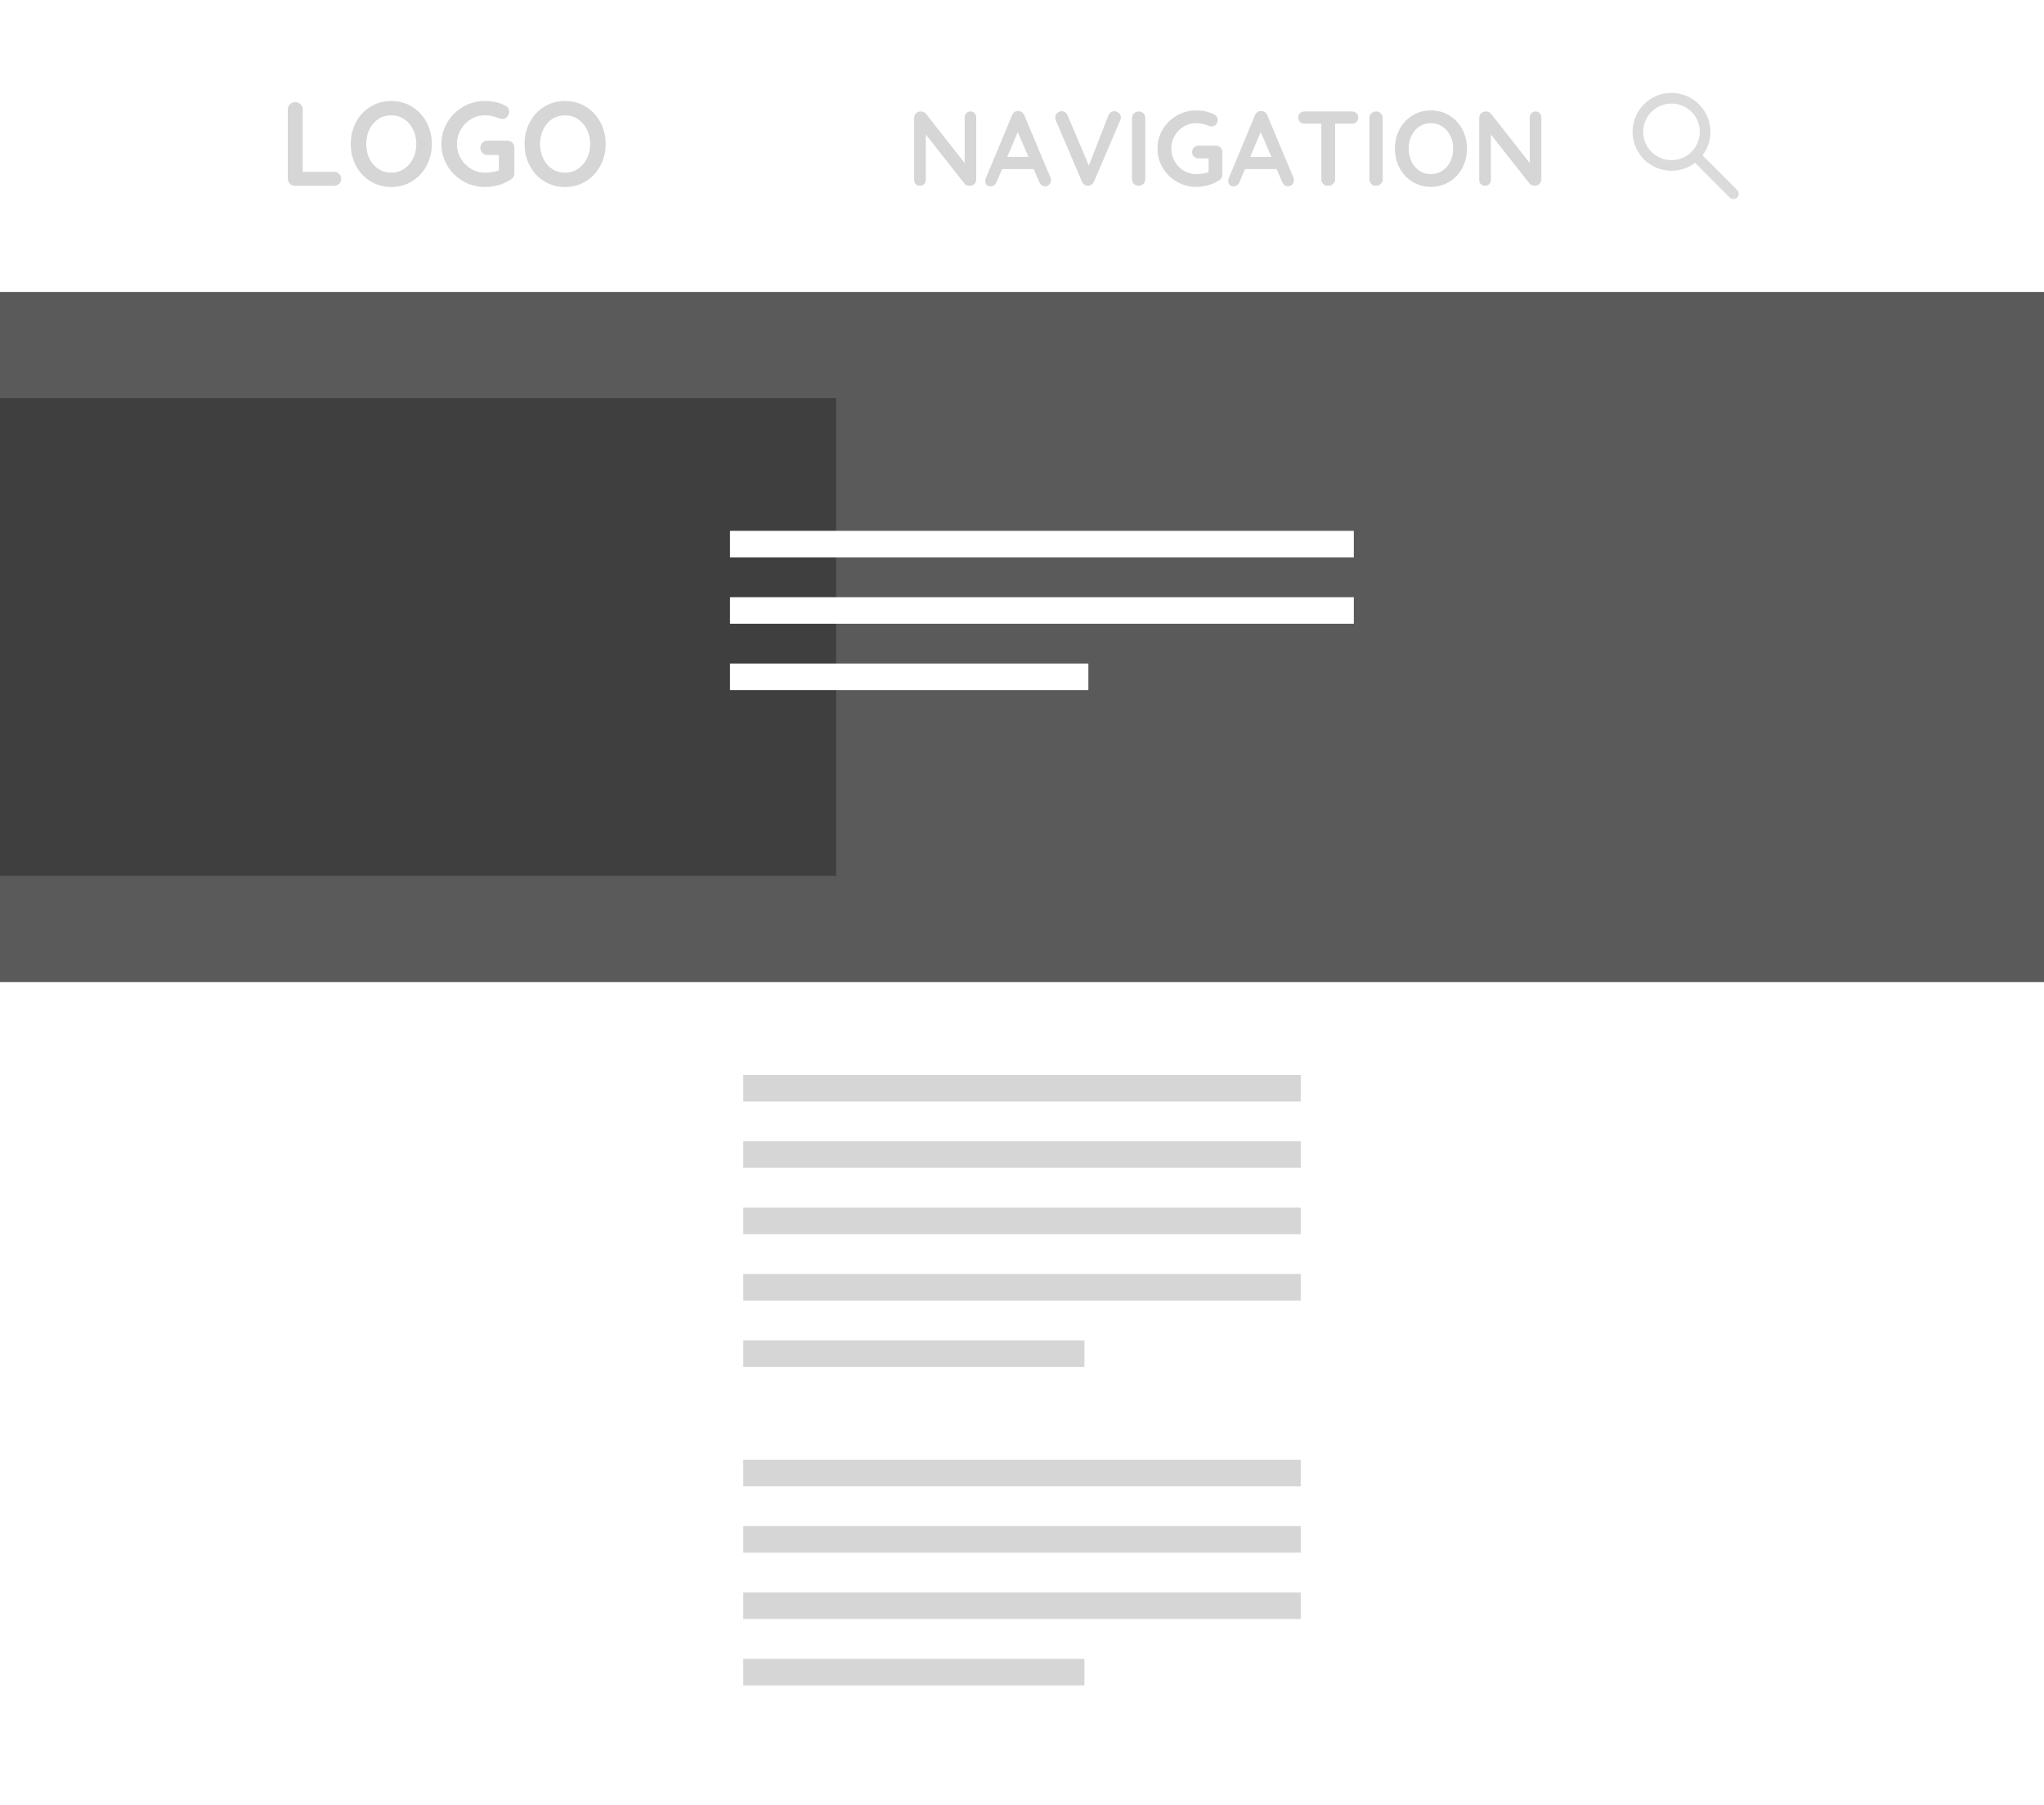<?xml version="1.0" encoding="UTF-8"?>
<svg width="154px" height="136px" viewBox="0 0 154 136" version="1.1" xmlns="http://www.w3.org/2000/svg" xmlns:xlink="http://www.w3.org/1999/xlink">
    <!-- Generator: Sketch 53 (72520) - https://sketchapp.com -->
    <title>page_layout_4</title>
    <desc>Created with Sketch.</desc>
    <g id="page_layout_4" stroke="none" stroke-width="1" fill="none" fill-rule="evenodd">
        <rect fill="#FFFFFF" x="0" y="0" width="154" height="136"></rect>
        <rect id="Rectangle" fill="#5A5A5A" x="0" y="22" width="154" height="52"></rect>
        <g id="Group" transform="translate(57, 81)" stroke="#D6D6D6" stroke-linecap="square" stroke-width="2">
            <path d="M0,6 L40,6" id="Line"></path>
            <path d="M0,1 L40,1" id="Line"></path>
            <path d="M0,11 L40,11" id="Line"></path>
            <path d="M0,16 L40,16" id="Line"></path>
            <path d="M0,21 L23.704,21" id="Line"></path>
        </g>
        <g id="Group" transform="translate(57, 110)" stroke="#D6D6D6" stroke-linecap="square" stroke-width="2">
            <path d="M0,1 L40,1" id="Line"></path>
            <path d="M0,6 L40,6" id="Line"></path>
            <path d="M0,11 L40,11" id="Line"></path>
            <path d="M0,16 L23.704,16" id="Line"></path>
        </g>
        <path d="M25.157,12.947 C25.313,12.947 25.443,12.996 25.549,13.095 C25.654,13.195 25.706,13.322 25.706,13.478 C25.706,13.628 25.654,13.752 25.549,13.851 C25.443,13.951 25.313,14 25.157,14 L22.232,14 C22.076,14 21.946,13.948 21.84,13.842 C21.735,13.737 21.683,13.607 21.683,13.451 L21.683,8.249 C21.683,8.093 21.737,7.963 21.845,7.857 C21.953,7.752 22.091,7.7 22.259,7.7 C22.409,7.7 22.538,7.752 22.646,7.857 C22.754,7.963 22.808,8.093 22.808,8.249 L22.808,12.947 L25.157,12.947 Z M32.537,10.85 C32.537,11.444 32.405,11.988 32.141,12.483 C31.877,12.979 31.513,13.37 31.047,13.658 C30.582,13.946 30.059,14.09 29.477,14.09 C28.895,14.09 28.372,13.946 27.907,13.658 C27.441,13.37 27.079,12.979 26.817,12.483 C26.556,11.988 26.426,11.444 26.426,10.85 C26.426,10.256 26.556,9.712 26.817,9.216 C27.079,8.721 27.441,8.33 27.907,8.042 C28.372,7.754 28.895,7.61 29.477,7.61 C30.059,7.61 30.582,7.754 31.047,8.042 C31.513,8.33 31.877,8.721 32.141,9.216 C32.405,9.712 32.537,10.256 32.537,10.85 Z M31.367,10.85 C31.367,10.448 31.286,10.084 31.124,9.757 C30.962,9.429 30.737,9.17 30.449,8.978 C30.161,8.786 29.837,8.69 29.477,8.69 C29.111,8.69 28.786,8.784 28.5,8.973 C28.215,9.163 27.994,9.422 27.834,9.752 C27.675,10.082 27.596,10.448 27.596,10.85 C27.596,11.252 27.675,11.618 27.834,11.948 C27.994,12.278 28.215,12.537 28.5,12.726 C28.786,12.916 29.111,13.01 29.477,13.01 C29.837,13.01 30.161,12.914 30.449,12.722 C30.737,12.53 30.962,12.271 31.124,11.944 C31.286,11.616 31.367,11.252 31.367,10.85 Z M38.216,10.598 C38.372,10.598 38.501,10.65 38.603,10.755 C38.705,10.861 38.756,10.991 38.756,11.147 L38.756,13.055 C38.756,13.265 38.663,13.427 38.477,13.541 C37.889,13.907 37.244,14.09 36.542,14.09 C35.948,14.09 35.399,13.945 34.895,13.653 C34.391,13.362 33.992,12.97 33.698,12.475 C33.404,11.979 33.257,11.438 33.257,10.85 C33.257,10.262 33.404,9.721 33.698,9.226 C33.992,8.73 34.391,8.338 34.895,8.046 C35.399,7.755 35.948,7.61 36.542,7.61 C37.136,7.61 37.652,7.73 38.09,7.97 C38.18,8.018 38.247,8.081 38.292,8.159 C38.338,8.237 38.36,8.321 38.36,8.411 C38.36,8.561 38.311,8.691 38.212,8.803 C38.112,8.914 37.991,8.969 37.847,8.969 C37.757,8.969 37.658,8.945 37.55,8.897 C37.226,8.759 36.89,8.69 36.542,8.69 C36.158,8.69 35.804,8.787 35.48,8.982 C35.156,9.178 34.9,9.44 34.711,9.77 C34.521,10.1 34.427,10.46 34.427,10.85 C34.427,11.24 34.521,11.6 34.711,11.93 C34.9,12.26 35.156,12.522 35.48,12.717 C35.804,12.913 36.158,13.01 36.542,13.01 C36.71,13.01 36.89,12.995 37.082,12.965 C37.274,12.935 37.442,12.896 37.586,12.848 L37.586,11.678 L36.74,11.678 C36.584,11.678 36.454,11.627 36.349,11.525 C36.243,11.423 36.191,11.294 36.191,11.138 C36.191,10.982 36.243,10.853 36.349,10.751 C36.454,10.649 36.584,10.598 36.74,10.598 L38.216,10.598 Z M45.632,10.85 C45.632,11.444 45.5,11.988 45.236,12.483 C44.972,12.979 44.608,13.37 44.142,13.658 C43.677,13.946 43.154,14.09 42.572,14.09 C41.99,14.09 41.467,13.946 41.002,13.658 C40.536,13.37 40.174,12.979 39.913,12.483 C39.651,11.988 39.521,11.444 39.521,10.85 C39.521,10.256 39.651,9.712 39.913,9.216 C40.174,8.721 40.536,8.33 41.002,8.042 C41.467,7.754 41.99,7.61 42.572,7.61 C43.154,7.61 43.677,7.754 44.142,8.042 C44.608,8.33 44.972,8.721 45.236,9.216 C45.5,9.712 45.632,10.256 45.632,10.85 Z M44.462,10.85 C44.462,10.448 44.381,10.084 44.219,9.757 C44.057,9.429 43.832,9.17 43.544,8.978 C43.256,8.786 42.932,8.69 42.572,8.69 C42.206,8.69 41.881,8.784 41.596,8.973 C41.31,9.163 41.089,9.422 40.929,9.752 C40.77,10.082 40.691,10.448 40.691,10.85 C40.691,11.252 40.77,11.618 40.929,11.948 C41.089,12.278 41.31,12.537 41.596,12.726 C41.881,12.916 42.206,13.01 42.572,13.01 C42.932,13.01 43.256,12.914 43.544,12.722 C43.832,12.53 44.057,12.271 44.219,11.944 C44.381,11.616 44.462,11.252 44.462,10.85 Z" id="LOGO" fill="#D6D6D6" fill-rule="nonzero"></path>
        <path d="M73.12,8.4 C73.248,8.4 73.352,8.443 73.432,8.528 C73.512,8.613 73.552,8.72 73.552,8.848 L73.552,13.512 C73.552,13.651 73.505,13.767 73.412,13.86 C73.319,13.953 73.203,14 73.064,14 C72.989,14 72.916,13.988 72.844,13.964 C72.772,13.94 72.72,13.907 72.688,13.864 L69.752,10.136 L69.752,13.552 C69.752,13.68 69.711,13.787 69.628,13.872 C69.545,13.957 69.437,14 69.304,14 C69.176,14 69.072,13.957 68.992,13.872 C68.912,13.787 68.872,13.68 68.872,13.552 L68.872,8.888 C68.872,8.749 68.919,8.633 69.012,8.54 C69.105,8.447 69.221,8.4 69.36,8.4 C69.44,8.4 69.519,8.416 69.596,8.448 C69.673,8.48 69.731,8.523 69.768,8.576 L72.68,12.288 L72.68,8.848 C72.68,8.72 72.721,8.613 72.804,8.528 C72.887,8.443 72.992,8.4 73.12,8.4 Z M79.144,13.376 C79.171,13.445 79.184,13.509 79.184,13.568 C79.184,13.707 79.139,13.82 79.048,13.908 C78.957,13.996 78.853,14.04 78.736,14.04 C78.64,14.04 78.553,14.011 78.476,13.952 C78.399,13.893 78.339,13.813 78.296,13.712 L77.88,12.744 L75.496,12.744 L75.08,13.72 C75.043,13.821 74.985,13.9 74.908,13.956 C74.831,14.012 74.747,14.04 74.656,14.04 C74.517,14.04 74.412,14.003 74.34,13.928 C74.268,13.853 74.232,13.752 74.232,13.624 C74.232,13.576 74.24,13.525 74.256,13.472 L76.248,8.688 C76.291,8.581 76.355,8.499 76.44,8.44 C76.525,8.381 76.621,8.357 76.728,8.368 C76.824,8.368 76.913,8.396 76.996,8.452 C77.079,8.508 77.139,8.587 77.176,8.688 L79.144,13.376 Z M75.888,11.824 L77.488,11.824 L76.68,9.952 L75.888,11.824 Z M83.952,8.384 C84.085,8.384 84.201,8.429 84.3,8.52 C84.399,8.611 84.448,8.72 84.448,8.848 C84.448,8.917 84.432,8.989 84.4,9.064 L82.424,13.688 C82.376,13.789 82.309,13.867 82.224,13.92 C82.139,13.973 82.048,14 81.952,14 C81.861,13.995 81.777,13.967 81.7,13.916 C81.623,13.865 81.563,13.792 81.52,13.696 L79.544,9.056 C79.517,9.003 79.504,8.936 79.504,8.856 C79.504,8.712 79.557,8.596 79.664,8.508 C79.771,8.42 79.88,8.376 79.992,8.376 C80.083,8.376 80.168,8.403 80.248,8.456 C80.328,8.509 80.389,8.587 80.432,8.688 L82.04,12.472 L83.512,8.688 C83.555,8.592 83.616,8.517 83.696,8.464 C83.776,8.411 83.861,8.384 83.952,8.384 Z M86.288,13.512 C86.288,13.651 86.237,13.767 86.136,13.86 C86.035,13.953 85.917,14 85.784,14 C85.64,14 85.521,13.953 85.428,13.86 C85.335,13.767 85.288,13.651 85.288,13.512 L85.288,8.888 C85.288,8.749 85.336,8.633 85.432,8.54 C85.528,8.447 85.651,8.4 85.8,8.4 C85.933,8.4 86.048,8.447 86.144,8.54 C86.24,8.633 86.288,8.749 86.288,8.888 L86.288,13.512 Z M91.616,10.976 C91.755,10.976 91.869,11.023 91.96,11.116 C92.051,11.209 92.096,11.325 92.096,11.464 L92.096,13.16 C92.096,13.347 92.013,13.491 91.848,13.592 C91.325,13.917 90.752,14.08 90.128,14.08 C89.6,14.08 89.112,13.951 88.664,13.692 C88.216,13.433 87.861,13.084 87.6,12.644 C87.339,12.204 87.208,11.723 87.208,11.2 C87.208,10.677 87.339,10.196 87.6,9.756 C87.861,9.316 88.216,8.967 88.664,8.708 C89.112,8.449 89.6,8.32 90.128,8.32 C90.656,8.32 91.115,8.427 91.504,8.64 C91.584,8.683 91.644,8.739 91.684,8.808 C91.724,8.877 91.744,8.952 91.744,9.032 C91.744,9.165 91.7,9.281 91.612,9.38 C91.524,9.479 91.416,9.528 91.288,9.528 C91.208,9.528 91.12,9.507 91.024,9.464 C90.736,9.341 90.437,9.28 90.128,9.28 C89.787,9.28 89.472,9.367 89.184,9.54 C88.896,9.713 88.668,9.947 88.5,10.24 C88.332,10.533 88.248,10.853 88.248,11.2 C88.248,11.547 88.332,11.867 88.5,12.16 C88.668,12.453 88.896,12.687 89.184,12.86 C89.472,13.033 89.787,13.12 90.128,13.12 C90.277,13.12 90.437,13.107 90.608,13.08 C90.779,13.053 90.928,13.019 91.056,12.976 L91.056,11.936 L90.304,11.936 C90.165,11.936 90.049,11.891 89.956,11.8 C89.863,11.709 89.816,11.595 89.816,11.456 C89.816,11.317 89.863,11.203 89.956,11.112 C90.049,11.021 90.165,10.976 90.304,10.976 L91.616,10.976 Z M97.448,13.376 C97.475,13.445 97.488,13.509 97.488,13.568 C97.488,13.707 97.443,13.82 97.352,13.908 C97.261,13.996 97.157,14.04 97.04,14.04 C96.944,14.04 96.857,14.011 96.78,13.952 C96.703,13.893 96.643,13.813 96.6,13.712 L96.184,12.744 L93.8,12.744 L93.384,13.72 C93.347,13.821 93.289,13.9 93.212,13.956 C93.135,14.012 93.051,14.04 92.96,14.04 C92.821,14.04 92.716,14.003 92.644,13.928 C92.572,13.853 92.536,13.752 92.536,13.624 C92.536,13.576 92.544,13.525 92.56,13.472 L94.552,8.688 C94.595,8.581 94.659,8.499 94.744,8.44 C94.829,8.381 94.925,8.357 95.032,8.368 C95.128,8.368 95.217,8.396 95.3,8.452 C95.383,8.508 95.443,8.587 95.48,8.688 L97.448,13.376 Z M94.192,11.824 L95.792,11.824 L94.984,9.952 L94.192,11.824 Z M101.848,8.4 C101.992,8.4 102.109,8.443 102.2,8.528 C102.291,8.613 102.336,8.725 102.336,8.864 C102.336,9.003 102.291,9.113 102.2,9.196 C102.109,9.279 101.992,9.32 101.848,9.32 L100.592,9.32 L100.592,13.512 C100.592,13.651 100.541,13.767 100.44,13.86 C100.339,13.953 100.213,14 100.064,14 C99.915,14 99.792,13.953 99.696,13.86 C99.6,13.767 99.552,13.651 99.552,13.512 L99.552,9.32 L98.296,9.32 C98.152,9.32 98.035,9.277 97.944,9.192 C97.853,9.107 97.808,8.995 97.808,8.856 C97.808,8.723 97.855,8.613 97.948,8.528 C98.041,8.443 98.157,8.4 98.296,8.4 L101.848,8.4 Z M104.176,13.512 C104.176,13.651 104.125,13.767 104.024,13.86 C103.923,13.953 103.805,14 103.672,14 C103.528,14 103.409,13.953 103.316,13.86 C103.223,13.767 103.176,13.651 103.176,13.512 L103.176,8.888 C103.176,8.749 103.224,8.633 103.32,8.54 C103.416,8.447 103.539,8.4 103.688,8.4 C103.821,8.4 103.936,8.447 104.032,8.54 C104.128,8.633 104.176,8.749 104.176,8.888 L104.176,13.512 Z M110.528,11.2 C110.528,11.728 110.411,12.212 110.176,12.652 C109.941,13.092 109.617,13.44 109.204,13.696 C108.791,13.952 108.325,14.08 107.808,14.08 C107.291,14.08 106.825,13.952 106.412,13.696 C105.999,13.44 105.676,13.092 105.444,12.652 C105.212,12.212 105.096,11.728 105.096,11.2 C105.096,10.672 105.212,10.188 105.444,9.748 C105.676,9.308 105.999,8.96 106.412,8.704 C106.825,8.448 107.291,8.32 107.808,8.32 C108.325,8.32 108.791,8.448 109.204,8.704 C109.617,8.96 109.941,9.308 110.176,9.748 C110.411,10.188 110.528,10.672 110.528,11.2 Z M109.488,11.2 C109.488,10.843 109.416,10.519 109.272,10.228 C109.128,9.937 108.928,9.707 108.672,9.536 C108.416,9.365 108.128,9.28 107.808,9.28 C107.483,9.28 107.193,9.364 106.94,9.532 C106.687,9.7 106.489,9.931 106.348,10.224 C106.207,10.517 106.136,10.843 106.136,11.2 C106.136,11.557 106.207,11.883 106.348,12.176 C106.489,12.469 106.687,12.7 106.94,12.868 C107.193,13.036 107.483,13.12 107.808,13.12 C108.128,13.12 108.416,13.035 108.672,12.864 C108.928,12.693 109.128,12.463 109.272,12.172 C109.416,11.881 109.488,11.557 109.488,11.2 Z M115.696,8.4 C115.824,8.4 115.928,8.443 116.008,8.528 C116.088,8.613 116.128,8.72 116.128,8.848 L116.128,13.512 C116.128,13.651 116.081,13.767 115.988,13.86 C115.895,13.953 115.779,14 115.64,14 C115.565,14 115.492,13.988 115.42,13.964 C115.348,13.94 115.296,13.907 115.264,13.864 L112.328,10.136 L112.328,13.552 C112.328,13.68 112.287,13.787 112.204,13.872 C112.121,13.957 112.013,14 111.88,14 C111.752,14 111.648,13.957 111.568,13.872 C111.488,13.787 111.448,13.68 111.448,13.552 L111.448,8.888 C111.448,8.749 111.495,8.633 111.588,8.54 C111.681,8.447 111.797,8.4 111.936,8.4 C112.016,8.4 112.095,8.416 112.172,8.448 C112.249,8.48 112.307,8.523 112.344,8.576 L115.256,12.288 L115.256,8.848 C115.256,8.72 115.297,8.613 115.38,8.528 C115.463,8.443 115.568,8.4 115.696,8.4 Z" id="NAVIGATION" fill="#D6D6D6" fill-rule="nonzero"></path>
        <g id="Orion_search" transform="translate(123, 7)" fill="#DBDBDB" fill-rule="nonzero">
            <path d="M5.273,4.706 C6.203,3.482 6.026,1.74 4.863,0.724 C3.701,-0.291 1.95,-0.232 0.859,0.86 C-0.233,1.952 -0.291,3.702 0.725,4.865 C1.741,6.027 3.484,6.203 4.712,5.267 L7.317,7.883 C7.473,8.039 7.727,8.039 7.883,7.883 C8.039,7.727 8.039,7.474 7.883,7.317 L5.273,4.706 Z M2.935,5.068 C1.757,5.068 0.802,4.113 0.802,2.935 C0.802,1.757 1.757,0.802 2.935,0.802 C4.113,0.802 5.068,1.757 5.068,2.935 C5.067,4.113 4.113,5.068 2.935,5.068 Z" id="Shape"></path>
        </g>
        <rect id="Rectangle" fill-opacity="0.3" fill="#000000" fill-rule="nonzero" x="0" y="30" width="63" height="36"></rect>
        <g id="Group" transform="translate(56, 40)" stroke="#FFFFFF" stroke-linecap="square" stroke-width="2">
            <path d="M0,6 L45,6" id="Line"></path>
            <path d="M0,1 L45,1" id="Line"></path>
            <path d="M0,11 L25,11" id="Line"></path>
        </g>
    </g>
</svg>